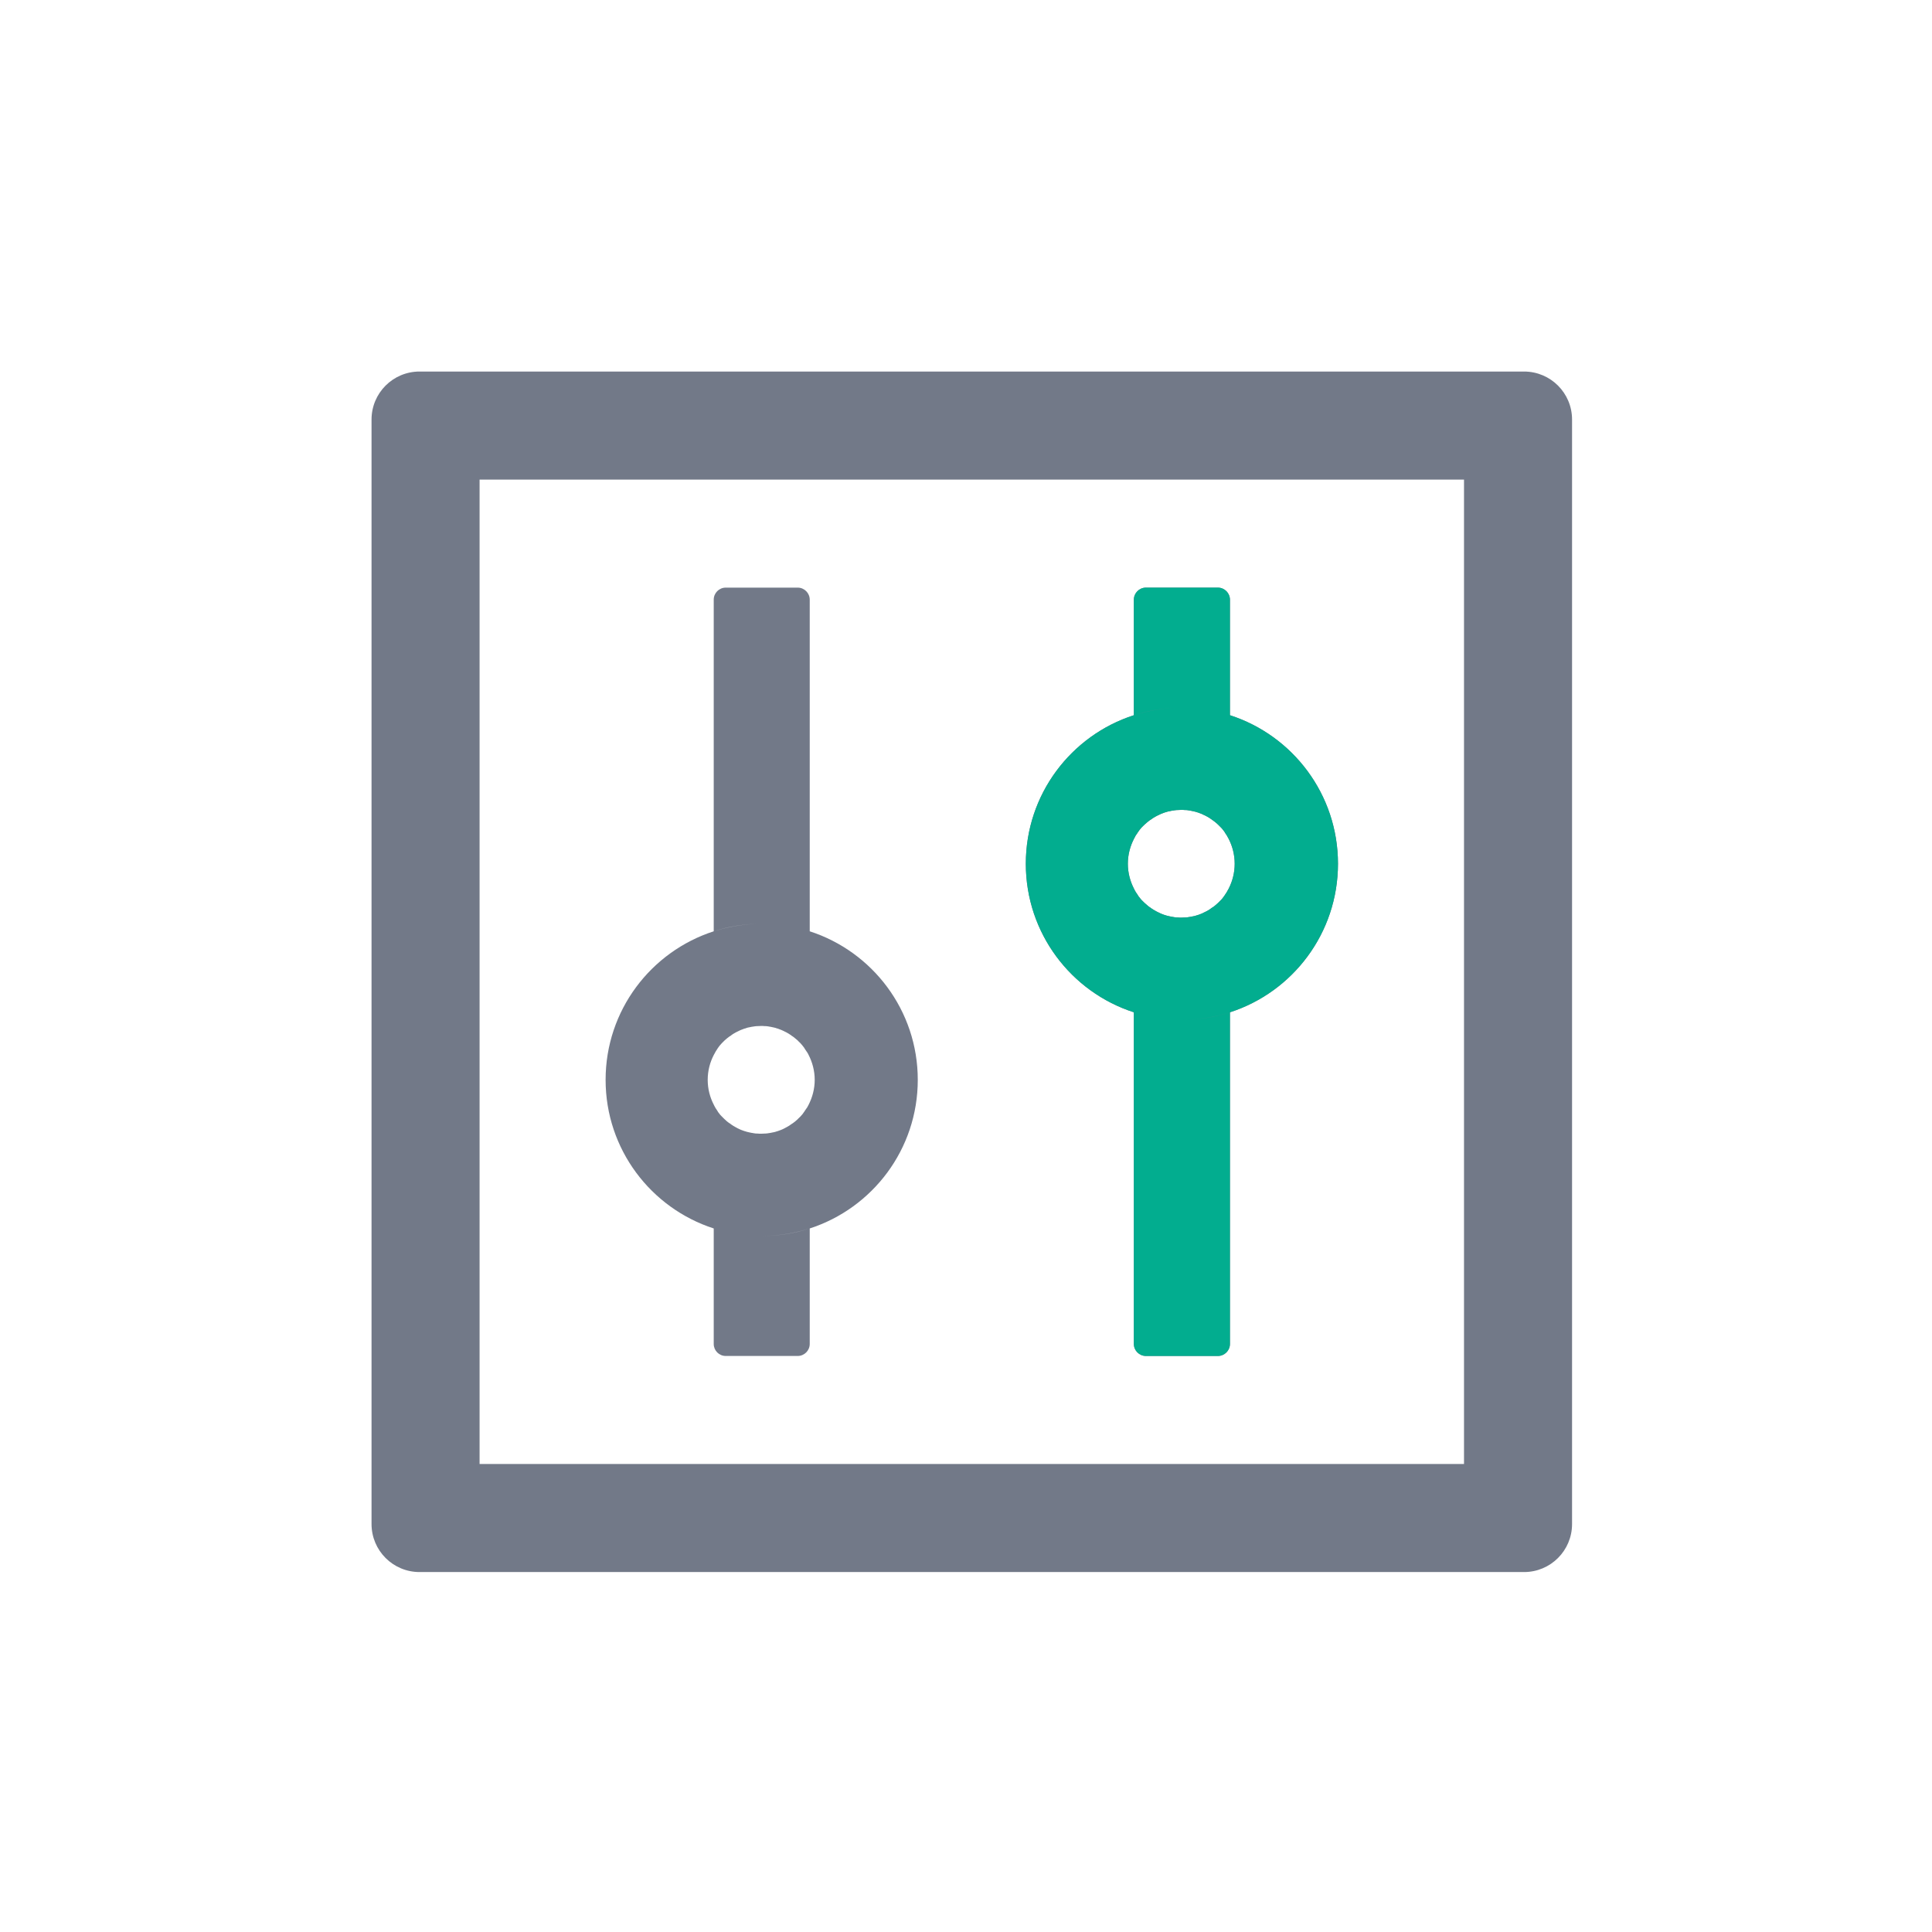 <svg width="26" height="26" viewBox="0 0 26 26" fill="none" xmlns="http://www.w3.org/2000/svg">
<path d="M20.51 5H5.646C5.289 5 5 5.289 5 5.646V20.51C5 20.867 5.289 21.156 5.646 21.156H20.51C20.867 21.156 21.156 20.867 21.156 20.51V5.646C21.156 5.289 20.867 5 20.51 5ZM19.702 19.702H6.454V6.454H19.702V19.702ZM9.605 16.532V18.087C9.605 18.175 9.677 18.248 9.766 18.248H10.736C10.824 18.248 10.897 18.175 10.897 18.087V16.532C10.693 16.598 10.477 16.633 10.251 16.633C10.025 16.633 9.809 16.596 9.605 16.532ZM10.897 12.533V8.07C10.897 7.981 10.824 7.908 10.736 7.908H9.766C9.677 7.908 9.605 7.981 9.605 8.07V12.533C9.809 12.466 10.025 12.432 10.251 12.432C10.477 12.432 10.693 12.468 10.897 12.533ZM9.605 16.532C9.809 16.598 10.025 16.633 10.251 16.633C10.477 16.633 10.693 16.596 10.897 16.532C11.741 16.259 12.351 15.467 12.351 14.532C12.351 13.597 11.741 12.806 10.897 12.533C10.693 12.466 10.477 12.432 10.251 12.432C10.025 12.432 9.809 12.468 9.605 12.533C8.76 12.806 8.15 13.597 8.15 14.532C8.15 15.467 8.76 16.259 9.605 16.532ZM9.607 14.195C9.613 14.183 9.621 14.171 9.627 14.159V14.157L9.651 14.12C9.653 14.116 9.655 14.114 9.657 14.11C9.663 14.1 9.671 14.092 9.677 14.082C9.679 14.08 9.681 14.076 9.683 14.074C9.693 14.062 9.701 14.052 9.712 14.041L9.718 14.035L9.742 14.011L9.75 14.003C9.76 13.993 9.77 13.985 9.782 13.975C9.794 13.965 9.804 13.957 9.817 13.948C9.821 13.947 9.823 13.944 9.827 13.943C9.837 13.936 9.845 13.928 9.855 13.922C9.857 13.92 9.861 13.918 9.863 13.916C9.875 13.908 9.887 13.902 9.901 13.894C9.903 13.892 9.907 13.892 9.909 13.89C9.92 13.884 9.93 13.88 9.942 13.874L9.954 13.868C9.968 13.862 9.98 13.856 9.994 13.852C10.008 13.845 10.023 13.841 10.037 13.838C10.041 13.835 10.045 13.835 10.049 13.833C10.061 13.829 10.071 13.827 10.083 13.825C10.087 13.825 10.089 13.823 10.093 13.823C10.107 13.819 10.124 13.817 10.138 13.815C10.142 13.815 10.144 13.815 10.148 13.813C10.16 13.811 10.172 13.811 10.184 13.809H10.196C10.212 13.809 10.226 13.807 10.243 13.807C10.259 13.807 10.273 13.807 10.289 13.809H10.301C10.313 13.809 10.325 13.811 10.338 13.813C10.342 13.813 10.344 13.813 10.348 13.815C10.362 13.817 10.378 13.819 10.392 13.823C10.396 13.823 10.398 13.825 10.402 13.825C10.414 13.827 10.427 13.831 10.437 13.833C10.441 13.835 10.445 13.835 10.449 13.838C10.463 13.841 10.477 13.845 10.491 13.852C10.505 13.856 10.517 13.862 10.531 13.868L10.544 13.874C10.554 13.878 10.566 13.884 10.576 13.89C10.578 13.892 10.582 13.892 10.584 13.894C10.596 13.9 10.61 13.908 10.622 13.916C10.624 13.918 10.628 13.92 10.63 13.922C10.641 13.928 10.651 13.934 10.659 13.943C10.663 13.944 10.665 13.947 10.669 13.948C10.681 13.957 10.693 13.967 10.703 13.975C10.713 13.983 10.725 13.993 10.736 14.003L10.743 14.011L10.768 14.035L10.774 14.041C10.784 14.052 10.794 14.064 10.802 14.074C10.804 14.076 10.806 14.08 10.808 14.082C10.816 14.09 10.822 14.1 10.828 14.11C10.83 14.114 10.832 14.116 10.834 14.12L10.859 14.157C10.859 14.157 10.859 14.159 10.861 14.159C10.869 14.171 10.875 14.183 10.881 14.195C10.933 14.296 10.964 14.411 10.964 14.532C10.964 14.653 10.933 14.768 10.881 14.869C10.875 14.882 10.867 14.894 10.861 14.906C10.861 14.906 10.861 14.908 10.859 14.908L10.834 14.944C10.832 14.948 10.83 14.95 10.828 14.954C10.822 14.964 10.814 14.972 10.808 14.982C10.806 14.985 10.804 14.989 10.802 14.991C10.792 15.003 10.784 15.013 10.774 15.023L10.768 15.029L10.743 15.053L10.736 15.061C10.725 15.071 10.715 15.079 10.703 15.09C10.691 15.1 10.681 15.108 10.669 15.116C10.665 15.118 10.663 15.12 10.659 15.122C10.649 15.128 10.641 15.136 10.63 15.142C10.628 15.144 10.624 15.146 10.622 15.148C10.61 15.156 10.598 15.162 10.584 15.17C10.582 15.172 10.578 15.172 10.576 15.174C10.566 15.181 10.556 15.184 10.544 15.191L10.531 15.197C10.517 15.203 10.505 15.209 10.491 15.213C10.477 15.219 10.463 15.223 10.449 15.227C10.445 15.229 10.441 15.229 10.437 15.231C10.425 15.235 10.414 15.237 10.402 15.239C10.398 15.239 10.396 15.241 10.392 15.241C10.378 15.245 10.362 15.247 10.348 15.249C10.344 15.249 10.342 15.249 10.338 15.251C10.325 15.253 10.313 15.253 10.301 15.255H10.289C10.273 15.255 10.259 15.257 10.243 15.257C10.226 15.257 10.212 15.257 10.196 15.255H10.184C10.172 15.255 10.16 15.253 10.148 15.251C10.144 15.251 10.142 15.251 10.138 15.249C10.124 15.247 10.107 15.245 10.093 15.241C10.089 15.241 10.087 15.239 10.083 15.239C10.071 15.237 10.059 15.233 10.049 15.231C10.045 15.229 10.041 15.229 10.037 15.227C10.023 15.223 10.008 15.219 9.994 15.213C9.98 15.209 9.968 15.203 9.954 15.197L9.942 15.191C9.932 15.187 9.92 15.181 9.909 15.174C9.907 15.172 9.903 15.172 9.901 15.17C9.889 15.164 9.875 15.156 9.863 15.148C9.861 15.146 9.857 15.144 9.855 15.142C9.845 15.136 9.835 15.13 9.827 15.122C9.823 15.12 9.821 15.118 9.817 15.116C9.804 15.108 9.792 15.098 9.782 15.09C9.772 15.082 9.76 15.071 9.75 15.061L9.742 15.053L9.718 15.029L9.712 15.023C9.701 15.013 9.691 15.001 9.683 14.991C9.681 14.989 9.679 14.985 9.677 14.982C9.669 14.975 9.663 14.964 9.657 14.954C9.655 14.95 9.653 14.948 9.651 14.944L9.627 14.908V14.906C9.619 14.894 9.613 14.882 9.607 14.869C9.554 14.768 9.524 14.653 9.524 14.532C9.524 14.411 9.554 14.296 9.607 14.195ZM15.259 13.623V18.087C15.259 18.175 15.332 18.248 15.421 18.248H16.39C16.479 18.248 16.552 18.175 16.552 18.087V13.623C16.348 13.69 16.132 13.724 15.905 13.724C15.679 13.724 15.463 13.688 15.259 13.623ZM16.552 9.625V8.07C16.552 7.981 16.479 7.908 16.39 7.908H15.421C15.332 7.908 15.259 7.981 15.259 8.07V9.625C15.463 9.558 15.679 9.524 15.905 9.524C16.132 9.524 16.348 9.56 16.552 9.625ZM15.259 13.623C15.463 13.69 15.679 13.724 15.905 13.724C16.132 13.724 16.348 13.688 16.552 13.623C17.396 13.351 18.006 12.559 18.006 11.624C18.006 10.689 17.396 9.897 16.552 9.625C16.348 9.558 16.132 9.524 15.905 9.524C15.679 9.524 15.463 9.56 15.259 9.625C14.415 9.897 13.805 10.689 13.805 11.624C13.805 12.559 14.415 13.351 15.259 13.623ZM15.261 11.287C15.267 11.275 15.275 11.263 15.281 11.25V11.248L15.306 11.212C15.308 11.208 15.31 11.206 15.312 11.202C15.318 11.192 15.326 11.184 15.332 11.174C15.334 11.172 15.336 11.168 15.338 11.166C15.348 11.153 15.356 11.143 15.366 11.133L15.372 11.127L15.396 11.103L15.405 11.095C15.415 11.085 15.425 11.077 15.437 11.067C15.449 11.057 15.459 11.049 15.471 11.04C15.475 11.038 15.477 11.036 15.481 11.034C15.492 11.028 15.499 11.02 15.51 11.014C15.512 11.012 15.516 11.01 15.518 11.008C15.53 11 15.542 10.994 15.556 10.986C15.558 10.984 15.562 10.984 15.564 10.982C15.574 10.976 15.584 10.972 15.597 10.966L15.609 10.96C15.623 10.954 15.635 10.947 15.649 10.944C15.663 10.937 15.677 10.933 15.691 10.929C15.695 10.927 15.7 10.927 15.704 10.925C15.716 10.921 15.726 10.919 15.738 10.917C15.742 10.917 15.744 10.915 15.748 10.915C15.762 10.911 15.778 10.909 15.792 10.907C15.796 10.907 15.798 10.907 15.803 10.905C15.815 10.903 15.827 10.903 15.839 10.901H15.851C15.867 10.901 15.881 10.899 15.897 10.899C15.914 10.899 15.928 10.899 15.944 10.901H15.956C15.968 10.901 15.98 10.903 15.992 10.905C15.996 10.905 15.998 10.905 16.002 10.907C16.017 10.909 16.033 10.911 16.047 10.915C16.051 10.915 16.053 10.917 16.057 10.917C16.069 10.919 16.081 10.923 16.091 10.925C16.095 10.927 16.099 10.927 16.103 10.929C16.117 10.933 16.132 10.937 16.146 10.944C16.16 10.947 16.172 10.954 16.186 10.96L16.198 10.966C16.208 10.97 16.221 10.976 16.231 10.982C16.233 10.984 16.237 10.984 16.239 10.986C16.251 10.992 16.265 11 16.277 11.008C16.279 11.01 16.283 11.012 16.285 11.014C16.295 11.02 16.305 11.026 16.313 11.034C16.317 11.036 16.32 11.038 16.323 11.04C16.336 11.049 16.348 11.059 16.358 11.067C16.368 11.075 16.38 11.085 16.39 11.095L16.398 11.103L16.422 11.127L16.428 11.133C16.439 11.143 16.449 11.155 16.457 11.166C16.459 11.168 16.461 11.172 16.463 11.174C16.471 11.182 16.477 11.192 16.483 11.202C16.485 11.206 16.487 11.208 16.489 11.212L16.513 11.248V11.25C16.521 11.263 16.527 11.275 16.534 11.287C16.586 11.388 16.616 11.503 16.616 11.624C16.616 11.745 16.586 11.86 16.534 11.961C16.527 11.973 16.519 11.986 16.513 11.998V12L16.489 12.036C16.487 12.04 16.485 12.042 16.483 12.046C16.477 12.056 16.469 12.064 16.463 12.074C16.461 12.076 16.459 12.081 16.457 12.082C16.447 12.095 16.439 12.105 16.428 12.115L16.422 12.121L16.398 12.145L16.39 12.153C16.38 12.163 16.37 12.171 16.358 12.181C16.346 12.192 16.336 12.2 16.323 12.208C16.32 12.21 16.317 12.212 16.313 12.214C16.303 12.22 16.295 12.228 16.285 12.234C16.283 12.236 16.279 12.238 16.277 12.24C16.265 12.248 16.253 12.254 16.239 12.262C16.237 12.264 16.233 12.264 16.231 12.266C16.221 12.272 16.21 12.276 16.198 12.282L16.186 12.289C16.172 12.294 16.16 12.301 16.146 12.305C16.132 12.311 16.117 12.315 16.103 12.319C16.099 12.321 16.095 12.321 16.091 12.323C16.079 12.327 16.069 12.329 16.057 12.331C16.053 12.331 16.051 12.333 16.047 12.333C16.033 12.337 16.017 12.339 16.002 12.341C15.998 12.341 15.996 12.341 15.992 12.343C15.98 12.345 15.968 12.345 15.956 12.347H15.944C15.928 12.347 15.914 12.349 15.897 12.349C15.881 12.349 15.867 12.349 15.851 12.347H15.839C15.827 12.347 15.815 12.345 15.803 12.343C15.798 12.343 15.796 12.343 15.792 12.341C15.778 12.339 15.762 12.337 15.748 12.333C15.744 12.333 15.742 12.331 15.738 12.331C15.726 12.329 15.714 12.325 15.704 12.323C15.7 12.321 15.695 12.321 15.691 12.319C15.677 12.315 15.663 12.311 15.649 12.305C15.635 12.301 15.623 12.294 15.609 12.289L15.597 12.282C15.586 12.278 15.574 12.272 15.564 12.266C15.562 12.264 15.558 12.264 15.556 12.262C15.544 12.256 15.53 12.248 15.518 12.24C15.516 12.238 15.512 12.236 15.51 12.234C15.499 12.228 15.489 12.222 15.481 12.214C15.477 12.212 15.475 12.21 15.471 12.208C15.459 12.2 15.447 12.19 15.437 12.181C15.427 12.173 15.415 12.163 15.405 12.153L15.396 12.145L15.372 12.121L15.366 12.115C15.356 12.105 15.346 12.093 15.338 12.082C15.336 12.081 15.334 12.076 15.332 12.074C15.324 12.066 15.318 12.056 15.312 12.046C15.31 12.042 15.308 12.04 15.306 12.036L15.281 12V11.998C15.273 11.986 15.267 11.973 15.261 11.961C15.209 11.86 15.178 11.745 15.178 11.624C15.178 11.503 15.209 11.388 15.261 11.287Z" fill="#727988"/>
<path d="M15.259 13.623V18.087C15.259 18.175 15.332 18.248 15.421 18.248H16.39C16.479 18.248 16.552 18.175 16.552 18.087V13.623C16.348 13.69 16.132 13.724 15.905 13.724C15.679 13.724 15.463 13.688 15.259 13.623ZM16.552 9.625V8.07C16.552 7.981 16.479 7.908 16.39 7.908H15.421C15.332 7.908 15.259 7.981 15.259 8.07V9.625C15.463 9.558 15.679 9.524 15.905 9.524C16.132 9.524 16.348 9.56 16.552 9.625ZM15.259 13.623C15.463 13.69 15.679 13.724 15.905 13.724C16.132 13.724 16.348 13.688 16.552 13.623C17.396 13.351 18.006 12.559 18.006 11.624C18.006 10.689 17.396 9.897 16.552 9.625C16.348 9.558 16.132 9.524 15.905 9.524C15.679 9.524 15.463 9.56 15.259 9.625C14.415 9.897 13.805 10.689 13.805 11.624C13.805 12.559 14.415 13.351 15.259 13.623ZM15.261 11.287C15.267 11.275 15.275 11.262 15.281 11.25V11.248L15.306 11.212C15.308 11.208 15.31 11.206 15.312 11.202C15.318 11.192 15.326 11.184 15.332 11.174C15.334 11.172 15.336 11.168 15.338 11.166C15.348 11.153 15.356 11.143 15.366 11.133L15.372 11.127L15.397 11.103L15.405 11.095C15.415 11.085 15.425 11.077 15.437 11.067C15.449 11.056 15.459 11.049 15.471 11.04C15.475 11.038 15.477 11.036 15.481 11.034C15.492 11.028 15.5 11.02 15.51 11.014C15.512 11.012 15.516 11.01 15.518 11.008C15.53 11 15.542 10.994 15.556 10.986C15.558 10.984 15.562 10.984 15.564 10.982C15.574 10.976 15.584 10.972 15.597 10.966L15.609 10.96C15.623 10.954 15.635 10.947 15.649 10.943C15.663 10.937 15.677 10.933 15.691 10.929C15.695 10.927 15.7 10.927 15.704 10.925C15.716 10.921 15.726 10.919 15.738 10.917C15.742 10.917 15.744 10.915 15.748 10.915C15.762 10.911 15.778 10.909 15.792 10.907C15.796 10.907 15.799 10.907 15.803 10.905C15.815 10.903 15.827 10.903 15.839 10.901H15.851C15.867 10.901 15.881 10.899 15.897 10.899C15.914 10.899 15.928 10.899 15.944 10.901H15.956C15.968 10.901 15.98 10.903 15.992 10.905C15.996 10.905 15.998 10.905 16.002 10.907C16.017 10.909 16.033 10.911 16.047 10.915C16.051 10.915 16.053 10.917 16.057 10.917C16.069 10.919 16.081 10.923 16.091 10.925C16.095 10.927 16.099 10.927 16.103 10.929C16.117 10.933 16.132 10.937 16.146 10.943C16.16 10.947 16.172 10.954 16.186 10.96L16.198 10.966C16.208 10.97 16.221 10.976 16.231 10.982C16.233 10.984 16.237 10.984 16.239 10.986C16.251 10.992 16.265 11 16.277 11.008C16.279 11.01 16.283 11.012 16.285 11.014C16.295 11.02 16.305 11.026 16.313 11.034C16.317 11.036 16.32 11.038 16.323 11.04C16.336 11.049 16.348 11.059 16.358 11.067C16.368 11.075 16.38 11.085 16.39 11.095L16.398 11.103L16.422 11.127L16.428 11.133C16.439 11.143 16.449 11.155 16.457 11.166C16.459 11.168 16.461 11.172 16.463 11.174C16.471 11.182 16.477 11.192 16.483 11.202C16.485 11.206 16.487 11.208 16.489 11.212L16.513 11.248V11.25C16.521 11.262 16.527 11.275 16.534 11.287C16.586 11.388 16.616 11.503 16.616 11.624C16.616 11.745 16.586 11.86 16.534 11.961C16.527 11.973 16.519 11.986 16.513 11.998V12L16.489 12.036C16.487 12.04 16.485 12.042 16.483 12.046C16.477 12.056 16.469 12.064 16.463 12.074C16.461 12.076 16.459 12.08 16.457 12.082C16.447 12.095 16.439 12.105 16.428 12.115L16.422 12.121L16.398 12.145L16.39 12.153C16.38 12.163 16.37 12.171 16.358 12.181C16.346 12.191 16.336 12.2 16.323 12.208C16.32 12.21 16.317 12.212 16.313 12.214C16.303 12.22 16.295 12.228 16.285 12.234C16.283 12.236 16.279 12.238 16.277 12.24C16.265 12.248 16.253 12.254 16.239 12.262C16.237 12.264 16.233 12.264 16.231 12.266C16.221 12.272 16.21 12.276 16.198 12.282L16.186 12.288C16.172 12.294 16.16 12.301 16.146 12.305C16.132 12.311 16.117 12.315 16.103 12.319C16.099 12.321 16.095 12.321 16.091 12.323C16.079 12.327 16.069 12.329 16.057 12.331C16.053 12.331 16.051 12.333 16.047 12.333C16.033 12.337 16.017 12.339 16.002 12.341C15.998 12.341 15.996 12.341 15.992 12.343C15.98 12.345 15.968 12.345 15.956 12.347H15.944C15.928 12.347 15.914 12.349 15.897 12.349C15.881 12.349 15.867 12.349 15.851 12.347H15.839C15.827 12.347 15.815 12.345 15.803 12.343C15.799 12.343 15.796 12.343 15.792 12.341C15.778 12.339 15.762 12.337 15.748 12.333C15.744 12.333 15.742 12.331 15.738 12.331C15.726 12.329 15.714 12.325 15.704 12.323C15.7 12.321 15.695 12.321 15.691 12.319C15.677 12.315 15.663 12.311 15.649 12.305C15.635 12.301 15.623 12.294 15.609 12.288L15.597 12.282C15.586 12.278 15.574 12.272 15.564 12.266C15.562 12.264 15.558 12.264 15.556 12.262C15.544 12.256 15.53 12.248 15.518 12.24C15.516 12.238 15.512 12.236 15.51 12.234C15.5 12.228 15.489 12.222 15.481 12.214C15.477 12.212 15.475 12.21 15.471 12.208C15.459 12.2 15.447 12.19 15.437 12.181C15.427 12.173 15.415 12.163 15.405 12.153L15.397 12.145L15.372 12.121L15.366 12.115C15.356 12.105 15.346 12.093 15.338 12.082C15.336 12.08 15.334 12.076 15.332 12.074C15.324 12.066 15.318 12.056 15.312 12.046C15.31 12.042 15.308 12.04 15.306 12.036L15.281 12V11.998C15.273 11.986 15.267 11.973 15.261 11.961C15.209 11.86 15.178 11.745 15.178 11.624C15.178 11.503 15.209 11.388 15.261 11.287Z" fill="#02AD8F"/>
</svg>

